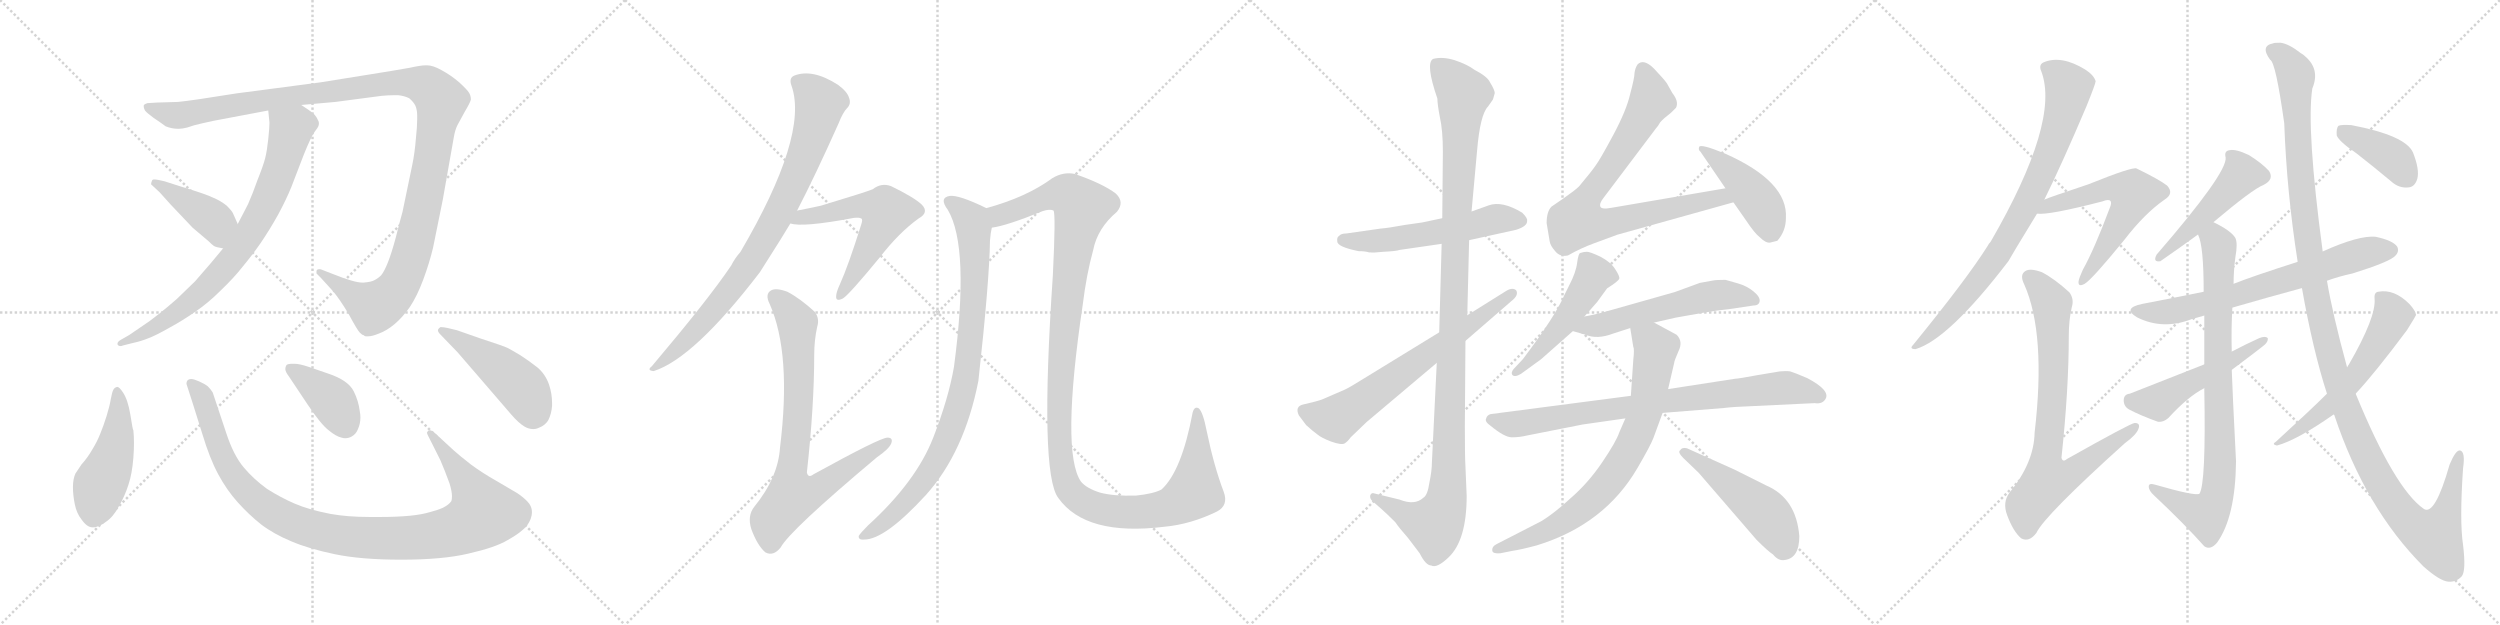 <svg version="1.1" viewBox="0 0 4096 1024" xmlns="http://www.w3.org/2000/svg">
  <g stroke="lightgray" stroke-dasharray="1,1" stroke-width="1" transform="scale(4, 4)">
    <line x1="0" y1="0" x2="256" y2="256"></line>
    <line x1="256" y1="0" x2="0" y2="256"></line>
    <line x1="128" y1="0" x2="128" y2="256"></line>
    <line x1="0" y1="128" x2="256" y2="128"></line>
    <line x1="256" y1="0" x2="512" y2="256"></line>
    <line x1="512" y1="0" x2="256" y2="256"></line>
    <line x1="384" y1="0" x2="384" y2="256"></line>
    <line x1="256" y1="128" x2="512" y2="128"></line>
    <line x1="512" y1="0" x2="768" y2="256"></line>
    <line x1="768" y1="0" x2="512" y2="256"></line>
    <line x1="640" y1="0" x2="640" y2="256"></line>
    <line x1="512" y1="128" x2="768" y2="128"></line>
    <line x1="768" y1="0" x2="1024" y2="256"></line>
    <line x1="1024" y1="0" x2="768" y2="256"></line>
    <line x1="896" y1="0" x2="896" y2="256"></line>
    <line x1="768" y1="128" x2="1024" y2="128"></line>
  </g>
<g transform="scale(1, -1) translate(0, -850)">
   <style type="text/css">
    @keyframes keyframes0 {
      from {
       stroke: black;
       stroke-dashoffset: 1227;
       stroke-width: 128;
       }
       80% {
       animation-timing-function: step-end;
       stroke: black;
       stroke-dashoffset: 0;
       stroke-width: 128;
       }
       to {
       stroke: black;
       stroke-width: 1024;
       }
       }
       #make-me-a-hanzi-animation-0 {
         animation: keyframes0 1.249s both;
         animation-delay: 0s;
         animation-timing-function: linear;
       }
    @keyframes keyframes1 {
      from {
       stroke: black;
       stroke-dashoffset: 765;
       stroke-width: 128;
       }
       71% {
       animation-timing-function: step-end;
       stroke: black;
       stroke-dashoffset: 0;
       stroke-width: 128;
       }
       to {
       stroke: black;
       stroke-width: 1024;
       }
       }
       #make-me-a-hanzi-animation-1 {
         animation: keyframes1 0.873s both;
         animation-delay: 1.249s;
         animation-timing-function: linear;
       }
    @keyframes keyframes2 {
      from {
       stroke: black;
       stroke-dashoffset: 408;
       stroke-width: 128;
       }
       57% {
       animation-timing-function: step-end;
       stroke: black;
       stroke-dashoffset: 0;
       stroke-width: 128;
       }
       to {
       stroke: black;
       stroke-width: 1024;
       }
       }
       #make-me-a-hanzi-animation-2 {
         animation: keyframes2 0.582s both;
         animation-delay: 2.121s;
         animation-timing-function: linear;
       }
    @keyframes keyframes3 {
      from {
       stroke: black;
       stroke-dashoffset: 470;
       stroke-width: 128;
       }
       60% {
       animation-timing-function: step-end;
       stroke: black;
       stroke-dashoffset: 0;
       stroke-width: 128;
       }
       to {
       stroke: black;
       stroke-width: 1024;
       }
       }
       #make-me-a-hanzi-animation-3 {
         animation: keyframes3 0.632s both;
         animation-delay: 2.703s;
         animation-timing-function: linear;
       }
    @keyframes keyframes4 {
      from {
       stroke: black;
       stroke-dashoffset: 1032;
       stroke-width: 128;
       }
       77% {
       animation-timing-function: step-end;
       stroke: black;
       stroke-dashoffset: 0;
       stroke-width: 128;
       }
       to {
       stroke: black;
       stroke-width: 1024;
       }
       }
       #make-me-a-hanzi-animation-4 {
         animation: keyframes4 1.09s both;
         animation-delay: 3.336s;
         animation-timing-function: linear;
       }
    @keyframes keyframes5 {
      from {
       stroke: black;
       stroke-dashoffset: 389;
       stroke-width: 128;
       }
       56% {
       animation-timing-function: step-end;
       stroke: black;
       stroke-dashoffset: 0;
       stroke-width: 128;
       }
       to {
       stroke: black;
       stroke-width: 1024;
       }
       }
       #make-me-a-hanzi-animation-5 {
         animation: keyframes5 0.567s both;
         animation-delay: 4.425s;
         animation-timing-function: linear;
       }
    @keyframes keyframes6 {
      from {
       stroke: black;
       stroke-dashoffset: 467;
       stroke-width: 128;
       }
       60% {
       animation-timing-function: step-end;
       stroke: black;
       stroke-dashoffset: 0;
       stroke-width: 128;
       }
       to {
       stroke: black;
       stroke-width: 1024;
       }
       }
       #make-me-a-hanzi-animation-6 {
         animation: keyframes6 0.63s both;
         animation-delay: 4.992s;
         animation-timing-function: linear;
       }
    @keyframes keyframes7 {
      from {
       stroke: black;
       stroke-dashoffset: 829;
       stroke-width: 128;
       }
       73% {
       animation-timing-function: step-end;
       stroke: black;
       stroke-dashoffset: 0;
       stroke-width: 128;
       }
       to {
       stroke: black;
       stroke-width: 1024;
       }
       }
       #make-me-a-hanzi-animation-7 {
         animation: keyframes7 0.925s both;
         animation-delay: 5.622s;
         animation-timing-function: linear;
       }
    @keyframes keyframes8 {
      from {
       stroke: black;
       stroke-dashoffset: 566;
       stroke-width: 128;
       }
       65% {
       animation-timing-function: step-end;
       stroke: black;
       stroke-dashoffset: 0;
       stroke-width: 128;
       }
       to {
       stroke: black;
       stroke-width: 1024;
       }
       }
       #make-me-a-hanzi-animation-8 {
         animation: keyframes8 0.711s both;
         animation-delay: 6.547s;
         animation-timing-function: linear;
       }
    @keyframes keyframes9 {
      from {
       stroke: black;
       stroke-dashoffset: 771;
       stroke-width: 128;
       }
       72% {
       animation-timing-function: step-end;
       stroke: black;
       stroke-dashoffset: 0;
       stroke-width: 128;
       }
       to {
       stroke: black;
       stroke-width: 1024;
       }
       }
       #make-me-a-hanzi-animation-9 {
         animation: keyframes9 0.877s both;
         animation-delay: 7.257s;
         animation-timing-function: linear;
       }
    @keyframes keyframes10 {
      from {
       stroke: black;
       stroke-dashoffset: 878;
       stroke-width: 128;
       }
       74% {
       animation-timing-function: step-end;
       stroke: black;
       stroke-dashoffset: 0;
       stroke-width: 128;
       }
       to {
       stroke: black;
       stroke-width: 1024;
       }
       }
       #make-me-a-hanzi-animation-10 {
         animation: keyframes10 0.965s both;
         animation-delay: 8.135s;
         animation-timing-function: linear;
       }
    @keyframes keyframes11 {
      from {
       stroke: black;
       stroke-dashoffset: 1241;
       stroke-width: 128;
       }
       80% {
       animation-timing-function: step-end;
       stroke: black;
       stroke-dashoffset: 0;
       stroke-width: 128;
       }
       to {
       stroke: black;
       stroke-width: 1024;
       }
       }
       #make-me-a-hanzi-animation-11 {
         animation: keyframes11 1.26s both;
         animation-delay: 9.099s;
         animation-timing-function: linear;
       }
    @keyframes keyframes12 {
      from {
       stroke: black;
       stroke-dashoffset: 549;
       stroke-width: 128;
       }
       64% {
       animation-timing-function: step-end;
       stroke: black;
       stroke-dashoffset: 0;
       stroke-width: 128;
       }
       to {
       stroke: black;
       stroke-width: 1024;
       }
       }
       #make-me-a-hanzi-animation-12 {
         animation: keyframes12 0.697s both;
         animation-delay: 10.359s;
         animation-timing-function: linear;
       }
    @keyframes keyframes13 {
      from {
       stroke: black;
       stroke-dashoffset: 1140;
       stroke-width: 128;
       }
       79% {
       animation-timing-function: step-end;
       stroke: black;
       stroke-dashoffset: 0;
       stroke-width: 128;
       }
       to {
       stroke: black;
       stroke-width: 1024;
       }
       }
       #make-me-a-hanzi-animation-13 {
         animation: keyframes13 1.178s both;
         animation-delay: 11.056s;
         animation-timing-function: linear;
       }
    @keyframes keyframes14 {
      from {
       stroke: black;
       stroke-dashoffset: 665;
       stroke-width: 128;
       }
       68% {
       animation-timing-function: step-end;
       stroke: black;
       stroke-dashoffset: 0;
       stroke-width: 128;
       }
       to {
       stroke: black;
       stroke-width: 1024;
       }
       }
       #make-me-a-hanzi-animation-14 {
         animation: keyframes14 0.791s both;
         animation-delay: 12.234s;
         animation-timing-function: linear;
       }
    @keyframes keyframes15 {
      from {
       stroke: black;
       stroke-dashoffset: 791;
       stroke-width: 128;
       }
       72% {
       animation-timing-function: step-end;
       stroke: black;
       stroke-dashoffset: 0;
       stroke-width: 128;
       }
       to {
       stroke: black;
       stroke-width: 1024;
       }
       }
       #make-me-a-hanzi-animation-15 {
         animation: keyframes15 0.894s both;
         animation-delay: 13.025s;
         animation-timing-function: linear;
       }
    @keyframes keyframes16 {
      from {
       stroke: black;
       stroke-dashoffset: 438;
       stroke-width: 128;
       }
       59% {
       animation-timing-function: step-end;
       stroke: black;
       stroke-dashoffset: 0;
       stroke-width: 128;
       }
       to {
       stroke: black;
       stroke-width: 1024;
       }
       }
       #make-me-a-hanzi-animation-16 {
         animation: keyframes16 0.606s both;
         animation-delay: 13.919s;
         animation-timing-function: linear;
       }
    @keyframes keyframes17 {
      from {
       stroke: black;
       stroke-dashoffset: 495;
       stroke-width: 128;
       }
       62% {
       animation-timing-function: step-end;
       stroke: black;
       stroke-dashoffset: 0;
       stroke-width: 128;
       }
       to {
       stroke: black;
       stroke-width: 1024;
       }
       }
       #make-me-a-hanzi-animation-17 {
         animation: keyframes17 0.653s both;
         animation-delay: 14.525s;
         animation-timing-function: linear;
       }
    @keyframes keyframes18 {
      from {
       stroke: black;
       stroke-dashoffset: 554;
       stroke-width: 128;
       }
       64% {
       animation-timing-function: step-end;
       stroke: black;
       stroke-dashoffset: 0;
       stroke-width: 128;
       }
       to {
       stroke: black;
       stroke-width: 1024;
       }
       }
       #make-me-a-hanzi-animation-18 {
         animation: keyframes18 0.701s both;
         animation-delay: 15.178s;
         animation-timing-function: linear;
       }
    @keyframes keyframes19 {
      from {
       stroke: black;
       stroke-dashoffset: 798;
       stroke-width: 128;
       }
       72% {
       animation-timing-function: step-end;
       stroke: black;
       stroke-dashoffset: 0;
       stroke-width: 128;
       }
       to {
       stroke: black;
       stroke-width: 1024;
       }
       }
       #make-me-a-hanzi-animation-19 {
         animation: keyframes19 0.899s both;
         animation-delay: 15.879s;
         animation-timing-function: linear;
       }
    @keyframes keyframes20 {
      from {
       stroke: black;
       stroke-dashoffset: 751;
       stroke-width: 128;
       }
       71% {
       animation-timing-function: step-end;
       stroke: black;
       stroke-dashoffset: 0;
       stroke-width: 128;
       }
       to {
       stroke: black;
       stroke-width: 1024;
       }
       }
       #make-me-a-hanzi-animation-20 {
         animation: keyframes20 0.861s both;
         animation-delay: 16.778s;
         animation-timing-function: linear;
       }
    @keyframes keyframes21 {
      from {
       stroke: black;
       stroke-dashoffset: 487;
       stroke-width: 128;
       }
       61% {
       animation-timing-function: step-end;
       stroke: black;
       stroke-dashoffset: 0;
       stroke-width: 128;
       }
       to {
       stroke: black;
       stroke-width: 1024;
       }
       }
       #make-me-a-hanzi-animation-21 {
         animation: keyframes21 0.646s both;
         animation-delay: 17.639s;
         animation-timing-function: linear;
       }
    @keyframes keyframes22 {
      from {
       stroke: black;
       stroke-dashoffset: 798;
       stroke-width: 128;
       }
       72% {
       animation-timing-function: step-end;
       stroke: black;
       stroke-dashoffset: 0;
       stroke-width: 128;
       }
       to {
       stroke: black;
       stroke-width: 1024;
       }
       }
       #make-me-a-hanzi-animation-22 {
         animation: keyframes22 0.899s both;
         animation-delay: 18.286s;
         animation-timing-function: linear;
       }
    @keyframes keyframes23 {
      from {
       stroke: black;
       stroke-dashoffset: 581;
       stroke-width: 128;
       }
       65% {
       animation-timing-function: step-end;
       stroke: black;
       stroke-dashoffset: 0;
       stroke-width: 128;
       }
       to {
       stroke: black;
       stroke-width: 1024;
       }
       }
       #make-me-a-hanzi-animation-23 {
         animation: keyframes23 0.723s both;
         animation-delay: 19.185s;
         animation-timing-function: linear;
       }
    @keyframes keyframes24 {
      from {
       stroke: black;
       stroke-dashoffset: 768;
       stroke-width: 128;
       }
       71% {
       animation-timing-function: step-end;
       stroke: black;
       stroke-dashoffset: 0;
       stroke-width: 128;
       }
       to {
       stroke: black;
       stroke-width: 1024;
       }
       }
       #make-me-a-hanzi-animation-24 {
         animation: keyframes24 0.875s both;
         animation-delay: 19.908s;
         animation-timing-function: linear;
       }
    @keyframes keyframes25 {
      from {
       stroke: black;
       stroke-dashoffset: 478;
       stroke-width: 128;
       }
       61% {
       animation-timing-function: step-end;
       stroke: black;
       stroke-dashoffset: 0;
       stroke-width: 128;
       }
       to {
       stroke: black;
       stroke-width: 1024;
       }
       }
       #make-me-a-hanzi-animation-25 {
         animation: keyframes25 0.639s both;
         animation-delay: 20.783s;
         animation-timing-function: linear;
       }
    @keyframes keyframes26 {
      from {
       stroke: black;
       stroke-dashoffset: 685;
       stroke-width: 128;
       }
       69% {
       animation-timing-function: step-end;
       stroke: black;
       stroke-dashoffset: 0;
       stroke-width: 128;
       }
       to {
       stroke: black;
       stroke-width: 1024;
       }
       }
       #make-me-a-hanzi-animation-26 {
         animation: keyframes26 0.807s both;
         animation-delay: 21.422s;
         animation-timing-function: linear;
       }
    @keyframes keyframes27 {
      from {
       stroke: black;
       stroke-dashoffset: 835;
       stroke-width: 128;
       }
       73% {
       animation-timing-function: step-end;
       stroke: black;
       stroke-dashoffset: 0;
       stroke-width: 128;
       }
       to {
       stroke: black;
       stroke-width: 1024;
       }
       }
       #make-me-a-hanzi-animation-27 {
         animation: keyframes27 0.93s both;
         animation-delay: 22.229s;
         animation-timing-function: linear;
       }
    @keyframes keyframes28 {
      from {
       stroke: black;
       stroke-dashoffset: 501;
       stroke-width: 128;
       }
       62% {
       animation-timing-function: step-end;
       stroke: black;
       stroke-dashoffset: 0;
       stroke-width: 128;
       }
       to {
       stroke: black;
       stroke-width: 1024;
       }
       }
       #make-me-a-hanzi-animation-28 {
         animation: keyframes28 0.658s both;
         animation-delay: 23.159s;
         animation-timing-function: linear;
       }
    @keyframes keyframes29 {
      from {
       stroke: black;
       stroke-dashoffset: 1268;
       stroke-width: 128;
       }
       80% {
       animation-timing-function: step-end;
       stroke: black;
       stroke-dashoffset: 0;
       stroke-width: 128;
       }
       to {
       stroke: black;
       stroke-width: 1024;
       }
       }
       #make-me-a-hanzi-animation-29 {
         animation: keyframes29 1.282s both;
         animation-delay: 23.817s;
         animation-timing-function: linear;
       }
    @keyframes keyframes30 {
      from {
       stroke: black;
       stroke-dashoffset: 574;
       stroke-width: 128;
       }
       65% {
       animation-timing-function: step-end;
       stroke: black;
       stroke-dashoffset: 0;
       stroke-width: 128;
       }
       to {
       stroke: black;
       stroke-width: 1024;
       }
       }
       #make-me-a-hanzi-animation-30 {
         animation: keyframes30 0.717s both;
         animation-delay: 25.098s;
         animation-timing-function: linear;
       }
    @keyframes keyframes31 {
      from {
       stroke: black;
       stroke-dashoffset: 391;
       stroke-width: 128;
       }
       56% {
       animation-timing-function: step-end;
       stroke: black;
       stroke-dashoffset: 0;
       stroke-width: 128;
       }
       to {
       stroke: black;
       stroke-width: 1024;
       }
       }
       #make-me-a-hanzi-animation-31 {
         animation: keyframes31 0.568s both;
         animation-delay: 25.816s;
         animation-timing-function: linear;
       }
</style>
<path d="M 493.5 678.0 L 549.5 683.0 L 625.5 693.0 Q 636.5 694.0 644.5 694.0 L 652.5 694.0 Q 662.5 693.0 670.5 689.0 Q 677.5 683.0 680.5 677.0 Q 683.5 670.0 683.5 661.0 L 683.5 654.0 Q 683.5 643.0 681.5 624.0 Q 679.5 599.0 675.5 580.0 L 659.5 503.0 Q 655.5 489.0 648.5 461.0 Q 641.5 435.0 635.5 420.0 Q 629.5 405.0 624.5 399.0 Q 619.5 394.0 613.5 391.0 Q 608.5 388.0 595.5 387.0 L 593.5 387.0 Q 580.5 387.0 545.5 401.0 L 527.5 408.0 Q 525.5 409.0 523.5 409.0 Q 521.5 409.0 519.5 408.0 Q 518.5 407.0 518.5 405.0 L 518.5 402.0 L 525.5 395.0 L 545.5 373.0 Q 556.5 360.0 571.5 335.0 Q 585.5 309.0 589.5 305.0 Q 593.5 301.0 595.5 301.0 Q 597.5 299.0 599.5 299.0 L 603.5 299.0 Q 609.5 299.0 619.5 303.0 Q 633.5 308.0 646.5 319.0 Q 659.5 330.0 671.5 347.0 Q 683.5 365.0 693.5 392.0 Q 703.5 419.0 709.5 444.0 L 725.5 523.0 L 743.5 625.0 Q 745.5 637.0 749.5 645.0 L 761.5 667.0 Q 770.5 682.0 771.5 687.0 Q 771.5 693.0 768.5 698.0 Q 765.5 703.0 752.5 715.0 Q 738.5 727.0 723.5 735.0 Q 709.5 743.0 699.5 743.0 L 697.5 743.0 Q 689.5 743.0 671.5 739.0 Q 649.5 735.0 605.5 728.0 L 524.5 715.0 L 387.5 697.0 Q 313.5 685.0 291.5 683.0 L 257.5 682.0 L 241.5 681.0 Q 235.5 679.0 235.5 677.0 L 235.5 675.0 Q 235.5 673.0 237.5 669.0 Q 240.5 665.0 251.5 657.0 Q 263.5 649.0 271.5 643.0 Q 281.5 639.0 291.5 639.0 L 293.5 639.0 Q 298.5 639.0 306.5 641.0 Q 317.5 645.0 331.5 648.0 Q 345.5 651.0 349.5 652.0 L 439.5 669.0 L 493.5 678.0 Z" fill="lightgray"></path> 
<path d="M 365.5 443.0 L 345.5 419.0 L 319.5 389.0 L 289.5 360.0 Q 273.5 346.0 259.5 335.0 Q 244.5 323.0 233.5 316.0 L 211.5 301.0 L 197.5 293.0 Q 192.5 290.0 192.5 287.0 L 192.5 286.0 Q 193.5 283.0 197.5 283.0 Q 199.5 283.0 201.5 284.0 L 217.5 288.0 Q 231.5 291.0 243.5 296.0 Q 254.5 300.0 277.5 313.0 Q 299.5 325.0 319.5 339.0 Q 340.5 353.0 361.5 374.0 Q 383.5 395.0 397.5 413.0 Q 412.5 431.0 426.5 451.0 Q 441.5 473.0 455.5 498.0 Q 469.5 524.0 477.5 544.0 L 497.5 596.0 Q 509.5 626.0 515.5 634.0 Q 521.5 642.0 521.5 643.0 Q 522.5 645.0 522.5 648.0 Q 522.5 651.0 520.5 654.0 Q 518.5 659.0 513.5 664.0 Q 507.5 669.0 493.5 678.0 C 468.5 695.0 436.5 699.0 439.5 669.0 L 441.5 649.0 Q 441.5 641.0 439.5 622.0 Q 437.5 603.0 434.5 591.0 Q 431.5 579.0 421.5 554.0 Q 412.5 529.0 409.5 523.0 Q 407.5 517.0 401.5 506.0 L 389.5 483.0 L 365.5 443.0 Z" fill="lightgray"></path> 
<path d="M 389.5 483.0 L 381.5 501.0 Q 379.5 505.0 371.5 513.0 Q 361.5 521.0 349.5 526.0 Q 337.5 532.0 297.5 544.0 L 269.5 553.0 Q 257.5 556.0 252.5 556.0 Q 250.5 556.0 249.5 555.0 Q 247.5 551.0 247.5 548.0 L 261.5 535.0 L 279.5 515.0 L 315.5 477.0 L 341.5 455.0 Q 347.5 449.0 350.5 447.0 Q 353.5 445.0 365.5 443.0 C 394.5 438.0 401.5 456.0 389.5 483.0 Z" fill="lightgray"></path> 
<path d="M 218.5 145.0 Q 217.5 145.0 213.5 171.0 Q 209.5 195.0 201.5 207.0 Q 195.5 216.0 192.5 216.0 L 191.5 216.0 Q 187.5 215.0 185.5 211.0 Q 183.5 207.0 181.5 196.0 Q 179.5 184.0 174.5 168.0 Q 169.5 152.0 164.5 140.0 Q 159.5 127.0 151.5 114.0 Q 143.5 100.0 133.5 89.0 L 123.5 74.0 Q 119.5 65.0 119.5 52.0 Q 119.5 39.0 122.5 24.0 Q 125.5 9.0 133.5 -1.0 Q 142.5 -14.0 151.5 -14.0 L 152.5 -14.0 Q 161.5 -14.0 173.5 -5.0 Q 185.5 3.0 194.5 20.0 Q 204.5 37.0 210.5 56.0 Q 216.5 74.0 218.5 100.0 Q 219.5 113.0 219.5 124.0 Q 219.5 136.0 218.5 145.0 Z" fill="lightgray"></path> 
<path d="M 718.5 135.0 Q 708.5 145.0 704.5 145.0 L 703.5 145.0 Q 700.5 144.0 699.5 141.0 Q 699.5 139.0 707.5 124.0 L 721.5 96.0 Q 728.5 80.0 736.5 58.0 Q 740.5 45.0 740.5 37.0 Q 740.5 32.0 739.5 29.0 Q 735.5 23.0 725.5 18.0 Q 716.5 14.0 704.5 11.0 Q 691.5 7.0 671.5 5.0 Q 649.5 3.0 625.5 3.0 L 604.5 3.0 Q 569.5 3.0 541.5 8.0 Q 505.5 15.0 482.5 25.0 Q 459.5 35.0 437.5 49.0 Q 415.5 65.0 399.5 84.0 Q 382.5 104.0 370.5 141.0 L 355.5 186.0 L 348.5 207.0 Q 345.5 212.0 340.5 217.0 Q 335.5 221.0 326.5 225.0 Q 317.5 229.0 313.5 229.0 Q 309.5 229.0 307.5 227.0 Q 305.5 225.0 305.5 221.0 L 315.5 190.0 L 331.5 139.0 Q 343.5 99.0 357.5 73.0 Q 371.5 47.0 389.5 27.0 Q 407.5 7.0 427.5 -9.0 Q 448.5 -25.0 477.5 -37.0 Q 505.5 -49.0 548.5 -58.0 Q 591.5 -67.0 657.5 -67.0 Q 725.5 -67.0 767.5 -57.0 Q 811.5 -47.0 831.5 -35.0 Q 853.5 -23.0 863.5 -11.0 Q 871.5 0.0 871.5 11.0 Q 871.5 21.0 863.5 29.0 Q 856.5 36.0 847.5 42.0 L 813.5 62.0 Q 790.5 75.0 771.5 89.0 Q 753.5 103.0 743.5 112.0 L 718.5 135.0 Z" fill="lightgray"></path> 
<path d="M 503.5 188.0 Q 525.5 155.0 538.5 145.0 Q 550.5 135.0 559.5 133.0 Q 562.5 132.0 565.5 132.0 Q 571.5 132.0 576.5 135.0 Q 583.5 139.0 586.5 147.0 Q 590.5 156.0 590.5 166.0 Q 590.5 171.0 589.5 176.0 Q 587.5 193.0 579.5 209.0 Q 570.5 227.0 537.5 238.0 L 505.5 249.0 Q 490.5 254.0 482.5 254.0 L 479.5 254.0 Q 471.5 254.0 469.5 252.0 Q 467.5 249.0 467.5 245.0 Q 467.5 241.0 473.5 233.0 L 503.5 188.0 Z" fill="lightgray"></path> 
<path d="M 748.5 309.0 Q 729.5 314.0 723.5 314.0 L 721.5 314.0 Q 717.5 311.0 717.5 309.0 Q 717.5 306.0 721.5 302.0 L 749.5 273.0 L 787.5 229.0 L 837.5 171.0 Q 849.5 157.0 859.5 151.0 Q 866.5 147.0 873.5 147.0 Q 878.5 147.0 882.5 149.0 Q 893.5 153.0 898.5 162.0 Q 903.5 172.0 904.5 185.0 L 904.5 190.0 Q 904.5 205.0 899.5 220.0 Q 893.5 237.0 880.5 248.0 Q 866.5 259.0 852.5 268.0 Q 837.5 277.0 831.5 280.0 Q 825.5 283.0 788.5 295.0 L 748.5 309.0 Z" fill="lightgray"></path> 
<path d="M 1306.0 505.0 Q 1336.0 563.0 1374.0 648.0 Q 1381.0 666.0 1388.0 673.0 Q 1395.0 680.0 1391.0 690.0 Q 1388.0 700.0 1373.0 711.0 Q 1331.0 738.0 1301.0 726.0 Q 1292.0 722.0 1297.0 709.0 Q 1325.0 628.0 1213.0 437.0 Q 1204.0 427.0 1198.0 415.0 Q 1161.0 360.0 1068.0 250.0 Q 1059.0 243.0 1071.0 242.0 Q 1137.0 263.0 1245.0 404.0 Q 1287.0 470.0 1295.0 484.0 L 1306.0 505.0 Z" fill="lightgray"></path> 
<path d="M 1295.0 484.0 Q 1314.0 477.0 1399.0 493.0 Q 1408.0 494.0 1411.0 492.0 Q 1414.0 491.0 1411.0 482.0 Q 1390.0 415.0 1376.0 384.0 Q 1370.0 371.0 1370.0 365.0 Q 1369.0 355.0 1381.0 361.0 Q 1391.0 367.0 1442.0 429.0 Q 1473.0 469.0 1505.0 492.0 Q 1523.0 502.0 1510.0 515.0 Q 1497.0 527.0 1460.0 545.0 Q 1444.0 551.0 1430.0 540.0 Q 1421.0 536.0 1345.0 513.0 Q 1327.0 509.0 1306.0 505.0 C 1277.0 499.0 1265.0 489.0 1295.0 484.0 Z" fill="lightgray"></path> 
<path d="M 1339.0 315.0 Q 1343.0 328.0 1335.0 339.0 Q 1311.0 361.0 1290.0 372.0 Q 1271.0 379.0 1263.0 374.0 Q 1253.0 368.0 1261.0 352.0 Q 1297.0 271.0 1278.0 117.0 Q 1275.0 68.0 1236.0 20.0 Q 1224.0 5.0 1231.0 -17.0 Q 1241.0 -44.0 1254.0 -55.0 Q 1267.0 -62.0 1279.0 -47.0 Q 1294.0 -19.0 1437.0 101.0 Q 1456.0 114.0 1460.0 123.0 Q 1464.0 133.0 1454.0 133.0 Q 1442.0 133.0 1333.0 73.0 Q 1324.0 66.0 1322.0 76.0 Q 1334.0 185.0 1334.0 268.0 Q 1334.0 293.0 1339.0 315.0 Z" fill="lightgray"></path> 
<path d="M 1616.0 509.0 Q 1571.0 531.0 1556.0 529.0 Q 1538.0 526.0 1553.0 506.0 Q 1589.0 445.0 1563.0 249.0 Q 1554.0 197.0 1529.0 133.0 Q 1501.0 61.0 1422.0 -11.0 Q 1410.0 -23.0 1407.0 -28.0 Q 1406.0 -35.0 1416.0 -34.0 Q 1450.0 -34.0 1517.0 39.0 Q 1580.0 109.0 1603.0 226.0 Q 1621.0 389.0 1622.0 456.0 Q 1623.0 469.0 1625.0 477.0 C 1629.0 503.0 1629.0 503.0 1616.0 509.0 Z" fill="lightgray"></path> 
<path d="M 1994.0 12.0 Q 2013.0 22.0 2005.0 44.0 Q 1989.0 86.0 1977.0 144.0 Q 1971.0 175.0 1964.0 181.0 Q 1957.0 185.0 1954.0 174.0 Q 1936.0 78.0 1903.0 48.0 Q 1890.0 41.0 1861.0 38.0 Q 1824.0 37.0 1802.0 43.0 Q 1780.0 50.0 1771.0 61.0 Q 1738.0 109.0 1774.0 351.0 Q 1780.0 400.0 1791.0 440.0 Q 1798.0 476.0 1830.0 503.0 Q 1843.0 519.0 1828.0 533.0 Q 1807.0 549.0 1761.0 565.0 Q 1742.0 569.0 1724.0 558.0 Q 1682.0 527.0 1616.0 509.0 C 1587.0 500.0 1596.0 470.0 1625.0 477.0 Q 1649.0 480.0 1708.0 504.0 Q 1720.0 508.0 1726.0 505.0 Q 1730.0 501.0 1725.0 399.0 Q 1703.0 74.0 1734.0 34.0 Q 1779.0 -29.0 1908.0 -13.0 Q 1951.0 -9.0 1994.0 12.0 Z" fill="lightgray"></path> 
<path d="M 2363.0 492.5 L 2330.0 485.5 L 2302.0 481.5 Q 2275.0 476.5 2262.0 475.5 L 2206.0 467.5 Q 2197.0 467.5 2194.0 463.5 Q 2190.0 461.5 2191.0 454.5 Q 2191.0 445.5 2226.0 438.5 Q 2237.0 438.5 2243.0 436.5 L 2246.0 436.5 Q 2247.0 435.5 2267.0 437.5 Q 2288.0 438.5 2293.0 440.5 L 2362.0 450.5 L 2407.0 456.5 L 2484.0 473.5 Q 2503.0 479.5 2502.0 488.5 Q 2503.0 492.5 2494.0 501.5 Q 2461.0 521.5 2439.0 513.5 L 2411.0 503.5 L 2363.0 492.5 Z" fill="lightgray"></path> 
<path d="M 2355.0 688.5 Q 2355.0 679.5 2359.0 658.5 Q 2364.0 636.5 2364.0 601.5 L 2363.0 492.5 L 2362.0 450.5 L 2358.0 305.5 L 2354.0 255.5 L 2346.0 91.5 Q 2346.0 79.5 2342.0 59.5 Q 2339.0 38.5 2332.0 34.5 Q 2318.0 21.5 2293.0 31.5 L 2252.0 41.5 Q 2247.0 43.5 2245.0 38.5 Q 2244.0 33.5 2248.0 29.5 L 2264.0 15.5 Q 2273.0 7.5 2286.0 -5.5 Q 2292.0 -14.5 2307.0 -31.5 L 2326.0 -56.5 Q 2336.0 -76.5 2345.0 -76.5 Q 2354.0 -81.5 2373.0 -63.5 Q 2403.0 -35.5 2403.0 37.5 L 2401.0 85.5 Q 2400.0 101.5 2400.0 151.5 L 2401.0 291.5 L 2404.0 333.5 L 2407.0 456.5 L 2411.0 503.5 L 2420.0 602.5 Q 2425.0 662.5 2438.0 675.5 L 2445.0 685.5 Q 2446.0 685.5 2449.0 697.5 Q 2449.0 702.5 2441.0 715.5 Q 2437.0 724.5 2416.0 735.5 Q 2404.0 744.5 2383.0 751.5 Q 2363.0 757.5 2348.0 753.5 Q 2335.0 746.5 2355.0 688.5 Z" fill="lightgray"></path> 
<path d="M 2358.0 305.5 L 2234.0 229.5 Q 2210.0 214.5 2203.0 211.5 L 2166.0 195.5 Q 2158.0 192.5 2136.0 187.5 Q 2121.0 184.5 2128.0 169.5 L 2140.0 153.5 Q 2151.0 143.5 2158.0 138.5 Q 2165.0 132.5 2181.0 126.5 Q 2198.0 120.5 2203.0 123.5 Q 2208.0 126.5 2213.0 133.5 L 2239.0 158.5 L 2354.0 255.5 L 2401.0 291.5 L 2476.0 356.5 Q 2489.0 366.5 2484.0 374.5 Q 2478.0 379.5 2468.0 373.5 L 2404.0 333.5 L 2358.0 305.5 Z" fill="lightgray"></path> 
<path d="M 2534.0 484.5 L 2539.0 454.5 Q 2540.0 447.5 2548.0 438.5 Q 2556.0 428.5 2569.0 431.5 Q 2590.0 443.5 2612.0 451.5 L 2650.0 465.5 L 2840.0 518.5 C 2869.0 526.5 2857.0 546.5 2827.0 541.5 L 2640.0 509.5 Q 2624.0 506.5 2622.0 511.5 Q 2620.0 516.5 2627.0 525.5 L 2713.0 639.5 Q 2716.0 642.5 2720.0 649.5 Q 2725.0 655.5 2738.0 665.5 L 2746.0 673.5 Q 2751.0 683.5 2740.0 697.5 L 2731.0 713.5 Q 2727.0 719.5 2710.0 737.5 Q 2693.0 754.5 2683.0 744.5 Q 2679.0 738.5 2678.0 730.5 Q 2678.0 722.5 2671.0 696.5 Q 2665.0 669.5 2643.0 628.5 Q 2621.0 587.5 2614.0 578.5 Q 2608.0 569.5 2587.0 544.5 Q 2581.0 538.5 2561.0 524.5 L 2542.0 511.5 Q 2534.0 503.5 2534.0 484.5 Z" fill="lightgray"></path> 
<path d="M 2840.0 518.5 L 2861.0 488.5 Q 2875.0 467.5 2883.0 461.5 Q 2893.0 451.5 2900.0 452.5 L 2912.0 455.5 Q 2926.0 471.5 2926.0 492.5 Q 2930.0 552.5 2826.0 598.5 Q 2787.0 614.5 2784.0 609.5 Q 2782.0 604.5 2786.0 601.5 L 2827.0 541.5 L 2840.0 518.5 Z" fill="lightgray"></path> 
<path d="M 2596.0 331.5 L 2617.0 355.5 L 2633.0 377.5 Q 2652.0 389.5 2653.0 393.5 Q 2654.0 397.5 2646.0 409.5 Q 2639.0 420.5 2622.0 429.5 Q 2605.0 437.5 2600.0 437.5 Q 2595.0 437.5 2589.0 435.5 Q 2586.0 434.5 2584.0 419.5 Q 2582.0 403.5 2571.0 382.5 L 2563.0 366.5 Q 2548.0 331.5 2495.0 261.5 L 2480.0 245.5 Q 2475.0 239.5 2478.0 235.5 Q 2482.0 231.5 2492.0 237.5 L 2525.0 261.5 L 2577.0 307.5 L 2596.0 331.5 Z" fill="lightgray"></path> 
<path d="M 2710.0 321.5 L 2745.0 329.5 L 2790.0 337.5 Q 2812.0 341.5 2833.0 343.5 L 2873.0 349.5 Q 2882.0 349.5 2883.0 356.5 Q 2884.0 363.5 2873.0 372.5 Q 2862.0 381.5 2848.0 385.5 L 2827.0 391.5 Q 2812.0 391.5 2807.0 390.5 L 2785.0 386.5 L 2744.0 371.5 L 2638.0 341.5 Q 2614.0 334.5 2596.0 331.5 C 2567.0 325.5 2548.0 315.5 2577.0 307.5 L 2598.0 301.5 Q 2617.0 293.5 2643.0 303.5 L 2671.0 312.5 L 2710.0 321.5 Z" fill="lightgray"></path> 
<path d="M 2916.0 241.5 L 2880.0 235.5 Q 2848.0 229.5 2843.0 229.5 L 2733.0 212.5 L 2672.0 201.5 L 2442.0 171.5 Q 2436.0 169.5 2435.0 164.5 Q 2432.0 159.5 2442.0 152.5 Q 2465.0 133.5 2477.0 133.5 Q 2490.0 133.5 2502.0 136.5 L 2593.0 154.5 L 2663.0 164.5 L 2724.0 173.5 L 2824.0 181.5 Q 2840.0 183.5 2869.0 184.5 L 2973.0 189.5 Q 2986.0 187.5 2991.0 196.5 Q 2999.0 210.5 2961.0 230.5 Q 2940.0 239.5 2933.0 241.5 Q 2926.0 242.5 2916.0 241.5 Z" fill="lightgray"></path> 
<path d="M 2733.0 212.5 L 2743.0 255.5 Q 2743.0 258.5 2750.0 274.5 Q 2758.0 290.5 2747.0 301.5 L 2710.0 321.5 C 2684.0 335.5 2666.0 342.5 2671.0 312.5 L 2676.0 281.5 Q 2678.0 278.5 2676.0 260.5 L 2672.0 201.5 L 2663.0 164.5 L 2653.0 141.5 Q 2648.0 126.5 2625.0 92.5 Q 2602.0 58.5 2573.0 33.5 Q 2547.0 9.5 2526.0 -3.5 L 2452.0 -41.5 Q 2444.0 -45.5 2445.0 -52.5 Q 2446.0 -57.5 2458.0 -56.5 L 2478.0 -52.5 Q 2492.0 -50.5 2518.0 -43.5 Q 2629.0 -9.5 2683.0 83.5 Q 2704.0 119.5 2709.0 132.5 L 2724.0 173.5 L 2733.0 212.5 Z" fill="lightgray"></path> 
<path d="M 2758.0 99.5 L 2783.0 75.5 L 2878.0 -34.5 Q 2897.0 -53.5 2905.0 -58.5 Q 2914.0 -69.5 2924.0 -67.5 Q 2948.0 -64.5 2948.0 -28.5 Q 2943.0 33.5 2894.0 54.5 L 2842.0 80.5 L 2764.0 115.5 Q 2756.0 117.5 2753.0 112.5 Q 2748.0 109.5 2758.0 99.5 Z" fill="lightgray"></path> 
<path d="M 3349.5 523.0 Q 3379.5 584.0 3418.5 676.0 Q 3433.5 713.0 3433.5 717.0 Q 3430.5 727.0 3416.5 736.0 Q 3377.5 760.0 3348.5 748.0 Q 3339.5 744.0 3344.5 733.0 Q 3375.5 651.0 3261.5 454.0 Q 3258.5 451.0 3256.5 447.0 Q 3222.5 393.0 3134.5 285.0 Q 3127.5 278.0 3138.5 278.0 Q 3192.5 294.0 3290.5 422.0 Q 3293.5 428.0 3337.5 500.0 L 3349.5 523.0 Z" fill="lightgray"></path> 
<path d="M 3337.5 500.0 Q 3355.5 497.0 3444.5 520.0 Q 3454.5 524.0 3457.5 521.0 Q 3460.5 518.0 3456.5 509.0 Q 3431.5 442.0 3412.5 408.0 Q 3406.5 395.0 3405.5 389.0 Q 3404.5 379.0 3415.5 385.0 Q 3427.5 392.0 3480.5 457.0 Q 3513.5 500.0 3546.5 523.0 Q 3562.5 533.0 3550.5 546.0 Q 3537.5 556.0 3500.5 574.0 Q 3493.5 577.0 3421.5 548.0 Q 3358.5 527.0 3349.5 523.0 C 3321.5 512.0 3307.5 500.0 3337.5 500.0 Z" fill="lightgray"></path> 
<path d="M 3394.5 347.0 Q 3398.5 360.0 3390.5 371.0 Q 3366.5 393.0 3345.5 404.0 Q 3326.5 411.0 3318.5 406.0 Q 3308.5 400.0 3316.5 384.0 Q 3352.5 303.0 3333.5 141.0 Q 3332.5 92.0 3292.5 43.0 Q 3280.5 27.0 3288.5 6.0 Q 3298.5 -21.0 3311.5 -32.0 Q 3324.5 -39.0 3336.5 -23.0 Q 3349.5 5.0 3481.5 124.0 Q 3499.5 137.0 3503.5 147.0 Q 3507.5 157.0 3497.5 157.0 Q 3491.5 157.0 3386.5 98.0 Q 3379.5 92.0 3377.5 100.0 Q 3389.5 212.0 3389.5 299.0 Q 3389.5 326.0 3394.5 347.0 Z" fill="lightgray"></path> 
<path d="M 3626.5 486.0 Q 3690.5 540.0 3708.5 547.0 Q 3726.5 556.0 3717.5 570.0 Q 3705.5 583.0 3684.5 596.0 Q 3663.5 606.0 3653.5 604.0 Q 3643.5 603.0 3646.5 592.0 Q 3649.5 567.0 3533.5 433.0 Q 3526.5 420.0 3539.5 422.0 Q 3575.5 447.0 3601.5 466.0 L 3626.5 486.0 Z" fill="lightgray"></path> 
<path d="M 3812.5 390.0 Q 3831.5 397.0 3854.5 402.0 Q 3915.5 421.0 3924.5 431.0 Q 3931.5 438.0 3927.5 446.0 Q 3920.5 456.0 3892.5 462.0 Q 3865.5 465.0 3805.5 438.0 L 3764.5 421.0 Q 3689.5 397.0 3659.5 385.0 L 3610.5 372.0 Q 3561.5 362.0 3509.5 352.0 Q 3476.5 345.0 3501.5 330.0 Q 3543.5 309.0 3590.5 327.0 Q 3600.5 330.0 3611.5 333.0 L 3657.5 346.0 Q 3712.5 362.0 3771.5 378.0 L 3812.5 390.0 Z" fill="lightgray"></path> 
<path d="M 3659.5 385.0 Q 3659.5 407.0 3662.5 429.0 Q 3666.5 451.0 3662.5 460.0 Q 3655.5 472.0 3626.5 486.0 C 3600.5 500.0 3593.5 495.0 3601.5 466.0 Q 3600.5 466.0 3601.5 465.0 Q 3610.5 447.0 3610.5 372.0 L 3611.5 333.0 Q 3611.5 299.0 3611.5 253.0 L 3611.5 214.0 Q 3614.5 57.0 3603.5 41.0 Q 3596.5 37.0 3530.5 56.0 Q 3520.5 59.0 3520.5 53.0 Q 3520.5 46.0 3529.5 38.0 Q 3578.5 -8.0 3611.5 -45.0 Q 3621.5 -52.0 3632.5 -39.0 Q 3662.5 3.0 3663.5 94.0 Q 3657.5 212.0 3656.5 244.0 L 3656.5 274.0 Q 3655.5 311.0 3657.5 346.0 L 3659.5 385.0 Z" fill="lightgray"></path> 
<path d="M 3611.5 253.0 Q 3497.5 208.0 3489.5 205.0 Q 3479.5 204.0 3479.5 194.0 Q 3479.5 184.0 3488.5 179.0 Q 3507.5 169.0 3535.5 159.0 Q 3544.5 158.0 3552.5 165.0 Q 3585.5 201.0 3611.5 214.0 L 3656.5 244.0 Q 3704.5 280.0 3706.5 282.0 Q 3716.5 289.0 3715.5 296.0 Q 3711.5 300.0 3701.5 296.0 Q 3679.5 286.0 3656.5 274.0 L 3611.5 253.0 Z" fill="lightgray"></path> 
<path d="M 3823.5 171.0 L 3824.5 170.0 Q 3875.5 17.0 3970.5 -78.0 Q 3997.5 -102.0 4011.5 -103.0 Q 4024.5 -104.0 4033.5 -94.0 Q 4040.5 -85.0 4035.5 -43.0 Q 4029.5 -4.0 4035.5 83.0 Q 4039.5 110.0 4030.5 112.0 Q 4023.5 113.0 4013.5 89.0 Q 3989.5 5.0 3971.5 16.0 Q 3923.5 49.0 3859.5 205.0 L 3845.5 248.0 Q 3821.5 336.0 3812.5 390.0 L 3805.5 438.0 Q 3778.5 640.0 3788.5 705.0 Q 3801.5 736.0 3777.5 757.0 Q 3773.5 761.0 3769.5 763.0 Q 3750.5 778.0 3736.5 780.0 Q 3724.5 780.0 3724.5 779.0 Q 3702.5 775.0 3719.5 752.0 Q 3728.5 748.0 3742.5 648.0 Q 3746.5 536.0 3764.5 421.0 L 3771.5 378.0 Q 3789.5 276.0 3812.5 205.0 L 3823.5 171.0 Z" fill="lightgray"></path> 
<path d="M 3812.5 205.0 Q 3787.5 180.0 3728.5 126.0 Q 3721.5 122.0 3730.5 120.0 Q 3763.5 129.0 3823.5 171.0 L 3859.5 205.0 Q 3890.5 238.0 3943.5 309.0 Q 3958.5 333.0 3958.5 334.0 Q 3957.5 341.0 3947.5 352.0 Q 3922.5 377.0 3896.5 372.0 Q 3889.5 371.0 3890.5 361.0 Q 3893.5 331.0 3848.5 253.0 Q 3847.5 252.0 3845.5 248.0 L 3812.5 205.0 Z" fill="lightgray"></path> 
<path d="M 3860.5 599.0 Q 3887.5 578.0 3917.5 553.0 Q 3930.5 541.0 3946.5 543.0 Q 3956.5 544.0 3960.5 557.0 Q 3964.5 572.0 3953.5 600.0 Q 3941.5 628.0 3852.5 645.0 Q 3836.5 646.0 3831.5 644.0 Q 3827.5 640.0 3828.5 628.0 Q 3832.5 618.0 3860.5 599.0 Z" fill="lightgray"></path> 
      <clipPath id="make-me-a-hanzi-clip-0">
      <path d="M 493.5 678.0 L 549.5 683.0 L 625.5 693.0 Q 636.5 694.0 644.5 694.0 L 652.5 694.0 Q 662.5 693.0 670.5 689.0 Q 677.5 683.0 680.5 677.0 Q 683.5 670.0 683.5 661.0 L 683.5 654.0 Q 683.5 643.0 681.5 624.0 Q 679.5 599.0 675.5 580.0 L 659.5 503.0 Q 655.5 489.0 648.5 461.0 Q 641.5 435.0 635.5 420.0 Q 629.5 405.0 624.5 399.0 Q 619.5 394.0 613.5 391.0 Q 608.5 388.0 595.5 387.0 L 593.5 387.0 Q 580.5 387.0 545.5 401.0 L 527.5 408.0 Q 525.5 409.0 523.5 409.0 Q 521.5 409.0 519.5 408.0 Q 518.5 407.0 518.5 405.0 L 518.5 402.0 L 525.5 395.0 L 545.5 373.0 Q 556.5 360.0 571.5 335.0 Q 585.5 309.0 589.5 305.0 Q 593.5 301.0 595.5 301.0 Q 597.5 299.0 599.5 299.0 L 603.5 299.0 Q 609.5 299.0 619.5 303.0 Q 633.5 308.0 646.5 319.0 Q 659.5 330.0 671.5 347.0 Q 683.5 365.0 693.5 392.0 Q 703.5 419.0 709.5 444.0 L 725.5 523.0 L 743.5 625.0 Q 745.5 637.0 749.5 645.0 L 761.5 667.0 Q 770.5 682.0 771.5 687.0 Q 771.5 693.0 768.5 698.0 Q 765.5 703.0 752.5 715.0 Q 738.5 727.0 723.5 735.0 Q 709.5 743.0 699.5 743.0 L 697.5 743.0 Q 689.5 743.0 671.5 739.0 Q 649.5 735.0 605.5 728.0 L 524.5 715.0 L 387.5 697.0 Q 313.5 685.0 291.5 683.0 L 257.5 682.0 L 241.5 681.0 Q 235.5 679.0 235.5 677.0 L 235.5 675.0 Q 235.5 673.0 237.5 669.0 Q 240.5 665.0 251.5 657.0 Q 263.5 649.0 271.5 643.0 Q 281.5 639.0 291.5 639.0 L 293.5 639.0 Q 298.5 639.0 306.5 641.0 Q 317.5 645.0 331.5 648.0 Q 345.5 651.0 349.5 652.0 L 439.5 669.0 L 493.5 678.0 Z" fill="lightgray"></path>
      </clipPath>
      <path clip-path="url(#make-me-a-hanzi-clip-0)" d="M 240.5 676.0 L 297.5 661.0 L 488.5 695.0 L 648.5 715.0 L 684.5 714.0 L 716.5 694.0 L 722.5 681.0 L 692.5 509.0 L 674.5 434.0 L 650.5 377.0 L 611.5 347.0 L 522.5 405.0 " fill="none" id="make-me-a-hanzi-animation-0" stroke-dasharray="1099 2198" stroke-linecap="round"></path>

      <clipPath id="make-me-a-hanzi-clip-1">
      <path d="M 365.5 443.0 L 345.5 419.0 L 319.5 389.0 L 289.5 360.0 Q 273.5 346.0 259.5 335.0 Q 244.5 323.0 233.5 316.0 L 211.5 301.0 L 197.5 293.0 Q 192.5 290.0 192.5 287.0 L 192.5 286.0 Q 193.5 283.0 197.5 283.0 Q 199.5 283.0 201.5 284.0 L 217.5 288.0 Q 231.5 291.0 243.5 296.0 Q 254.5 300.0 277.5 313.0 Q 299.5 325.0 319.5 339.0 Q 340.5 353.0 361.5 374.0 Q 383.5 395.0 397.5 413.0 Q 412.5 431.0 426.5 451.0 Q 441.5 473.0 455.5 498.0 Q 469.5 524.0 477.5 544.0 L 497.5 596.0 Q 509.5 626.0 515.5 634.0 Q 521.5 642.0 521.5 643.0 Q 522.5 645.0 522.5 648.0 Q 522.5 651.0 520.5 654.0 Q 518.5 659.0 513.5 664.0 Q 507.5 669.0 493.5 678.0 C 468.5 695.0 436.5 699.0 439.5 669.0 L 441.5 649.0 Q 441.5 641.0 439.5 622.0 Q 437.5 603.0 434.5 591.0 Q 431.5 579.0 421.5 554.0 Q 412.5 529.0 409.5 523.0 Q 407.5 517.0 401.5 506.0 L 389.5 483.0 L 365.5 443.0 Z" fill="lightgray"></path>
      </clipPath>
      <path clip-path="url(#make-me-a-hanzi-clip-1)" d="M 447.5 665.0 L 477.5 639.0 L 441.5 528.0 L 403.5 458.0 L 361.5 404.0 L 314.5 357.0 L 252.5 313.0 L 196.5 287.0 " fill="none" id="make-me-a-hanzi-animation-1" stroke-dasharray="637 1274" stroke-linecap="round"></path>

      <clipPath id="make-me-a-hanzi-clip-2">
      <path d="M 389.5 483.0 L 381.5 501.0 Q 379.5 505.0 371.5 513.0 Q 361.5 521.0 349.5 526.0 Q 337.5 532.0 297.5 544.0 L 269.5 553.0 Q 257.5 556.0 252.5 556.0 Q 250.5 556.0 249.5 555.0 Q 247.5 551.0 247.5 548.0 L 261.5 535.0 L 279.5 515.0 L 315.5 477.0 L 341.5 455.0 Q 347.5 449.0 350.5 447.0 Q 353.5 445.0 365.5 443.0 C 394.5 438.0 401.5 456.0 389.5 483.0 Z" fill="lightgray"></path>
      </clipPath>
      <path clip-path="url(#make-me-a-hanzi-clip-2)" d="M 252.5 550.0 L 354.5 485.0 L 360.5 455.0 " fill="none" id="make-me-a-hanzi-animation-2" stroke-dasharray="280 560" stroke-linecap="round"></path>

      <clipPath id="make-me-a-hanzi-clip-3">
      <path d="M 218.5 145.0 Q 217.5 145.0 213.5 171.0 Q 209.5 195.0 201.5 207.0 Q 195.5 216.0 192.5 216.0 L 191.5 216.0 Q 187.5 215.0 185.5 211.0 Q 183.5 207.0 181.5 196.0 Q 179.5 184.0 174.5 168.0 Q 169.5 152.0 164.5 140.0 Q 159.5 127.0 151.5 114.0 Q 143.5 100.0 133.5 89.0 L 123.5 74.0 Q 119.5 65.0 119.5 52.0 Q 119.5 39.0 122.5 24.0 Q 125.5 9.0 133.5 -1.0 Q 142.5 -14.0 151.5 -14.0 L 152.5 -14.0 Q 161.5 -14.0 173.5 -5.0 Q 185.5 3.0 194.5 20.0 Q 204.5 37.0 210.5 56.0 Q 216.5 74.0 218.5 100.0 Q 219.5 113.0 219.5 124.0 Q 219.5 136.0 218.5 145.0 Z" fill="lightgray"></path>
      </clipPath>
      <path clip-path="url(#make-me-a-hanzi-clip-3)" d="M 192.5 209.0 L 191.5 129.0 L 163.5 54.0 L 152.5 1.0 " fill="none" id="make-me-a-hanzi-animation-3" stroke-dasharray="342 684" stroke-linecap="round"></path>

      <clipPath id="make-me-a-hanzi-clip-4">
      <path d="M 718.5 135.0 Q 708.5 145.0 704.5 145.0 L 703.5 145.0 Q 700.5 144.0 699.5 141.0 Q 699.5 139.0 707.5 124.0 L 721.5 96.0 Q 728.5 80.0 736.5 58.0 Q 740.5 45.0 740.5 37.0 Q 740.5 32.0 739.5 29.0 Q 735.5 23.0 725.5 18.0 Q 716.5 14.0 704.5 11.0 Q 691.5 7.0 671.5 5.0 Q 649.5 3.0 625.5 3.0 L 604.5 3.0 Q 569.5 3.0 541.5 8.0 Q 505.5 15.0 482.5 25.0 Q 459.5 35.0 437.5 49.0 Q 415.5 65.0 399.5 84.0 Q 382.5 104.0 370.5 141.0 L 355.5 186.0 L 348.5 207.0 Q 345.5 212.0 340.5 217.0 Q 335.5 221.0 326.5 225.0 Q 317.5 229.0 313.5 229.0 Q 309.5 229.0 307.5 227.0 Q 305.5 225.0 305.5 221.0 L 315.5 190.0 L 331.5 139.0 Q 343.5 99.0 357.5 73.0 Q 371.5 47.0 389.5 27.0 Q 407.5 7.0 427.5 -9.0 Q 448.5 -25.0 477.5 -37.0 Q 505.5 -49.0 548.5 -58.0 Q 591.5 -67.0 657.5 -67.0 Q 725.5 -67.0 767.5 -57.0 Q 811.5 -47.0 831.5 -35.0 Q 853.5 -23.0 863.5 -11.0 Q 871.5 0.0 871.5 11.0 Q 871.5 21.0 863.5 29.0 Q 856.5 36.0 847.5 42.0 L 813.5 62.0 Q 790.5 75.0 771.5 89.0 Q 753.5 103.0 743.5 112.0 L 718.5 135.0 Z" fill="lightgray"></path>
      </clipPath>
      <path clip-path="url(#make-me-a-hanzi-clip-4)" d="M 312.5 222.0 L 333.5 196.0 L 366.5 98.0 L 402.5 47.0 L 470.5 -2.0 L 531.5 -22.0 L 615.5 -32.0 L 684.5 -31.0 L 741.5 -20.0 L 787.5 4.0 L 791.5 12.0 L 777.5 41.0 L 704.5 141.0 " fill="none" id="make-me-a-hanzi-animation-4" stroke-dasharray="904 1808" stroke-linecap="round"></path>

      <clipPath id="make-me-a-hanzi-clip-5">
      <path d="M 503.5 188.0 Q 525.5 155.0 538.5 145.0 Q 550.5 135.0 559.5 133.0 Q 562.5 132.0 565.5 132.0 Q 571.5 132.0 576.5 135.0 Q 583.5 139.0 586.5 147.0 Q 590.5 156.0 590.5 166.0 Q 590.5 171.0 589.5 176.0 Q 587.5 193.0 579.5 209.0 Q 570.5 227.0 537.5 238.0 L 505.5 249.0 Q 490.5 254.0 482.5 254.0 L 479.5 254.0 Q 471.5 254.0 469.5 252.0 Q 467.5 249.0 467.5 245.0 Q 467.5 241.0 473.5 233.0 L 503.5 188.0 Z" fill="lightgray"></path>
      </clipPath>
      <path clip-path="url(#make-me-a-hanzi-clip-5)" d="M 475.5 246.0 L 545.5 193.0 L 565.5 152.0 " fill="none" id="make-me-a-hanzi-animation-5" stroke-dasharray="261 522" stroke-linecap="round"></path>

      <clipPath id="make-me-a-hanzi-clip-6">
      <path d="M 748.5 309.0 Q 729.5 314.0 723.5 314.0 L 721.5 314.0 Q 717.5 311.0 717.5 309.0 Q 717.5 306.0 721.5 302.0 L 749.5 273.0 L 787.5 229.0 L 837.5 171.0 Q 849.5 157.0 859.5 151.0 Q 866.5 147.0 873.5 147.0 Q 878.5 147.0 882.5 149.0 Q 893.5 153.0 898.5 162.0 Q 903.5 172.0 904.5 185.0 L 904.5 190.0 Q 904.5 205.0 899.5 220.0 Q 893.5 237.0 880.5 248.0 Q 866.5 259.0 852.5 268.0 Q 837.5 277.0 831.5 280.0 Q 825.5 283.0 788.5 295.0 L 748.5 309.0 Z" fill="lightgray"></path>
      </clipPath>
      <path clip-path="url(#make-me-a-hanzi-clip-6)" d="M 722.5 309.0 L 791.5 267.0 L 843.5 226.0 L 867.5 194.0 L 872.5 171.0 " fill="none" id="make-me-a-hanzi-animation-6" stroke-dasharray="339 678" stroke-linecap="round"></path>

      <clipPath id="make-me-a-hanzi-clip-7">
      <path d="M 1306.0 505.0 Q 1336.0 563.0 1374.0 648.0 Q 1381.0 666.0 1388.0 673.0 Q 1395.0 680.0 1391.0 690.0 Q 1388.0 700.0 1373.0 711.0 Q 1331.0 738.0 1301.0 726.0 Q 1292.0 722.0 1297.0 709.0 Q 1325.0 628.0 1213.0 437.0 Q 1204.0 427.0 1198.0 415.0 Q 1161.0 360.0 1068.0 250.0 Q 1059.0 243.0 1071.0 242.0 Q 1137.0 263.0 1245.0 404.0 Q 1287.0 470.0 1295.0 484.0 L 1306.0 505.0 Z" fill="lightgray"></path>
      </clipPath>
      <path clip-path="url(#make-me-a-hanzi-clip-7)" d="M 1306.0 716.0 L 1344.0 681.0 L 1328.0 620.0 L 1287.0 522.0 L 1234.0 425.0 L 1183.0 357.0 L 1117.0 284.0 L 1090.0 260.0 L 1077.0 256.0 L 1074.0 248.0 " fill="none" id="make-me-a-hanzi-animation-7" stroke-dasharray="701 1402" stroke-linecap="round"></path>

      <clipPath id="make-me-a-hanzi-clip-8">
      <path d="M 1295.0 484.0 Q 1314.0 477.0 1399.0 493.0 Q 1408.0 494.0 1411.0 492.0 Q 1414.0 491.0 1411.0 482.0 Q 1390.0 415.0 1376.0 384.0 Q 1370.0 371.0 1370.0 365.0 Q 1369.0 355.0 1381.0 361.0 Q 1391.0 367.0 1442.0 429.0 Q 1473.0 469.0 1505.0 492.0 Q 1523.0 502.0 1510.0 515.0 Q 1497.0 527.0 1460.0 545.0 Q 1444.0 551.0 1430.0 540.0 Q 1421.0 536.0 1345.0 513.0 Q 1327.0 509.0 1306.0 505.0 C 1277.0 499.0 1265.0 489.0 1295.0 484.0 Z" fill="lightgray"></path>
      </clipPath>
      <path clip-path="url(#make-me-a-hanzi-clip-8)" d="M 1300.0 488.0 L 1401.0 512.0 L 1429.0 512.0 L 1451.0 504.0 L 1418.0 432.0 L 1377.0 368.0 " fill="none" id="make-me-a-hanzi-animation-8" stroke-dasharray="438 876" stroke-linecap="round"></path>

      <clipPath id="make-me-a-hanzi-clip-9">
      <path d="M 1339.0 315.0 Q 1343.0 328.0 1335.0 339.0 Q 1311.0 361.0 1290.0 372.0 Q 1271.0 379.0 1263.0 374.0 Q 1253.0 368.0 1261.0 352.0 Q 1297.0 271.0 1278.0 117.0 Q 1275.0 68.0 1236.0 20.0 Q 1224.0 5.0 1231.0 -17.0 Q 1241.0 -44.0 1254.0 -55.0 Q 1267.0 -62.0 1279.0 -47.0 Q 1294.0 -19.0 1437.0 101.0 Q 1456.0 114.0 1460.0 123.0 Q 1464.0 133.0 1454.0 133.0 Q 1442.0 133.0 1333.0 73.0 Q 1324.0 66.0 1322.0 76.0 Q 1334.0 185.0 1334.0 268.0 Q 1334.0 293.0 1339.0 315.0 Z" fill="lightgray"></path>
      </clipPath>
      <path clip-path="url(#make-me-a-hanzi-clip-9)" d="M 1271.0 363.0 L 1300.0 331.0 L 1307.0 313.0 L 1309.0 194.0 L 1295.0 74.0 L 1300.0 39.0 L 1343.0 51.0 L 1453.0 126.0 " fill="none" id="make-me-a-hanzi-animation-9" stroke-dasharray="643 1286" stroke-linecap="round"></path>

      <clipPath id="make-me-a-hanzi-clip-10">
      <path d="M 1616.0 509.0 Q 1571.0 531.0 1556.0 529.0 Q 1538.0 526.0 1553.0 506.0 Q 1589.0 445.0 1563.0 249.0 Q 1554.0 197.0 1529.0 133.0 Q 1501.0 61.0 1422.0 -11.0 Q 1410.0 -23.0 1407.0 -28.0 Q 1406.0 -35.0 1416.0 -34.0 Q 1450.0 -34.0 1517.0 39.0 Q 1580.0 109.0 1603.0 226.0 Q 1621.0 389.0 1622.0 456.0 Q 1623.0 469.0 1625.0 477.0 C 1629.0 503.0 1629.0 503.0 1616.0 509.0 Z" fill="lightgray"></path>
      </clipPath>
      <path clip-path="url(#make-me-a-hanzi-clip-10)" d="M 1557.0 517.0 L 1591.0 490.0 L 1596.0 465.0 L 1594.0 334.0 L 1577.0 205.0 L 1557.0 143.0 L 1516.0 67.0 L 1483.0 25.0 L 1414.0 -28.0 " fill="none" id="make-me-a-hanzi-animation-10" stroke-dasharray="750 1500" stroke-linecap="round"></path>

      <clipPath id="make-me-a-hanzi-clip-11">
      <path d="M 1994.0 12.0 Q 2013.0 22.0 2005.0 44.0 Q 1989.0 86.0 1977.0 144.0 Q 1971.0 175.0 1964.0 181.0 Q 1957.0 185.0 1954.0 174.0 Q 1936.0 78.0 1903.0 48.0 Q 1890.0 41.0 1861.0 38.0 Q 1824.0 37.0 1802.0 43.0 Q 1780.0 50.0 1771.0 61.0 Q 1738.0 109.0 1774.0 351.0 Q 1780.0 400.0 1791.0 440.0 Q 1798.0 476.0 1830.0 503.0 Q 1843.0 519.0 1828.0 533.0 Q 1807.0 549.0 1761.0 565.0 Q 1742.0 569.0 1724.0 558.0 Q 1682.0 527.0 1616.0 509.0 C 1587.0 500.0 1596.0 470.0 1625.0 477.0 Q 1649.0 480.0 1708.0 504.0 Q 1720.0 508.0 1726.0 505.0 Q 1730.0 501.0 1725.0 399.0 Q 1703.0 74.0 1734.0 34.0 Q 1779.0 -29.0 1908.0 -13.0 Q 1951.0 -9.0 1994.0 12.0 Z" fill="lightgray"></path>
      </clipPath>
      <path clip-path="url(#make-me-a-hanzi-clip-11)" d="M 1628.0 484.0 L 1637.0 497.0 L 1734.0 532.0 L 1752.0 530.0 L 1773.0 510.0 L 1753.0 411.0 L 1735.0 198.0 L 1741.0 81.0 L 1750.0 52.0 L 1763.0 36.0 L 1813.0 14.0 L 1858.0 10.0 L 1895.0 14.0 L 1935.0 28.0 L 1958.0 49.0 L 1961.0 174.0 " fill="none" id="make-me-a-hanzi-animation-11" stroke-dasharray="1113 2226" stroke-linecap="round"></path>

      <clipPath id="make-me-a-hanzi-clip-12">
      <path d="M 2363.0 492.5 L 2330.0 485.5 L 2302.0 481.5 Q 2275.0 476.5 2262.0 475.5 L 2206.0 467.5 Q 2197.0 467.5 2194.0 463.5 Q 2190.0 461.5 2191.0 454.5 Q 2191.0 445.5 2226.0 438.5 Q 2237.0 438.5 2243.0 436.5 L 2246.0 436.5 Q 2247.0 435.5 2267.0 437.5 Q 2288.0 438.5 2293.0 440.5 L 2362.0 450.5 L 2407.0 456.5 L 2484.0 473.5 Q 2503.0 479.5 2502.0 488.5 Q 2503.0 492.5 2494.0 501.5 Q 2461.0 521.5 2439.0 513.5 L 2411.0 503.5 L 2363.0 492.5 Z" fill="lightgray"></path>
      </clipPath>
      <path clip-path="url(#make-me-a-hanzi-clip-12)" d="M 2200.0 456.5 L 2274.0 456.5 L 2410.0 479.5 L 2449.0 491.5 L 2489.0 489.5 " fill="none" id="make-me-a-hanzi-animation-12" stroke-dasharray="421 842" stroke-linecap="round"></path>

      <clipPath id="make-me-a-hanzi-clip-13">
      <path d="M 2355.0 688.5 Q 2355.0 679.5 2359.0 658.5 Q 2364.0 636.5 2364.0 601.5 L 2363.0 492.5 L 2362.0 450.5 L 2358.0 305.5 L 2354.0 255.5 L 2346.0 91.5 Q 2346.0 79.5 2342.0 59.5 Q 2339.0 38.5 2332.0 34.5 Q 2318.0 21.5 2293.0 31.5 L 2252.0 41.5 Q 2247.0 43.5 2245.0 38.5 Q 2244.0 33.5 2248.0 29.5 L 2264.0 15.5 Q 2273.0 7.5 2286.0 -5.5 Q 2292.0 -14.5 2307.0 -31.5 L 2326.0 -56.5 Q 2336.0 -76.5 2345.0 -76.5 Q 2354.0 -81.5 2373.0 -63.5 Q 2403.0 -35.5 2403.0 37.5 L 2401.0 85.5 Q 2400.0 101.5 2400.0 151.5 L 2401.0 291.5 L 2404.0 333.5 L 2407.0 456.5 L 2411.0 503.5 L 2420.0 602.5 Q 2425.0 662.5 2438.0 675.5 L 2445.0 685.5 Q 2446.0 685.5 2449.0 697.5 Q 2449.0 702.5 2441.0 715.5 Q 2437.0 724.5 2416.0 735.5 Q 2404.0 744.5 2383.0 751.5 Q 2363.0 757.5 2348.0 753.5 Q 2335.0 746.5 2355.0 688.5 Z" fill="lightgray"></path>
      </clipPath>
      <path clip-path="url(#make-me-a-hanzi-clip-13)" d="M 2355.0 744.5 L 2398.0 695.5 L 2370.0 28.5 L 2348.0 -9.5 L 2307.0 4.5 L 2251.0 35.5 " fill="none" id="make-me-a-hanzi-animation-13" stroke-dasharray="1012 2024" stroke-linecap="round"></path>

      <clipPath id="make-me-a-hanzi-clip-14">
      <path d="M 2358.0 305.5 L 2234.0 229.5 Q 2210.0 214.5 2203.0 211.5 L 2166.0 195.5 Q 2158.0 192.5 2136.0 187.5 Q 2121.0 184.5 2128.0 169.5 L 2140.0 153.5 Q 2151.0 143.5 2158.0 138.5 Q 2165.0 132.5 2181.0 126.5 Q 2198.0 120.5 2203.0 123.5 Q 2208.0 126.5 2213.0 133.5 L 2239.0 158.5 L 2354.0 255.5 L 2401.0 291.5 L 2476.0 356.5 Q 2489.0 366.5 2484.0 374.5 Q 2478.0 379.5 2468.0 373.5 L 2404.0 333.5 L 2358.0 305.5 Z" fill="lightgray"></path>
      </clipPath>
      <path clip-path="url(#make-me-a-hanzi-clip-14)" d="M 2136.0 176.5 L 2181.0 164.5 L 2199.0 170.5 L 2479.0 369.5 " fill="none" id="make-me-a-hanzi-animation-14" stroke-dasharray="537 1074" stroke-linecap="round"></path>

      <clipPath id="make-me-a-hanzi-clip-15">
      <path d="M 2534.0 484.5 L 2539.0 454.5 Q 2540.0 447.5 2548.0 438.5 Q 2556.0 428.5 2569.0 431.5 Q 2590.0 443.5 2612.0 451.5 L 2650.0 465.5 L 2840.0 518.5 C 2869.0 526.5 2857.0 546.5 2827.0 541.5 L 2640.0 509.5 Q 2624.0 506.5 2622.0 511.5 Q 2620.0 516.5 2627.0 525.5 L 2713.0 639.5 Q 2716.0 642.5 2720.0 649.5 Q 2725.0 655.5 2738.0 665.5 L 2746.0 673.5 Q 2751.0 683.5 2740.0 697.5 L 2731.0 713.5 Q 2727.0 719.5 2710.0 737.5 Q 2693.0 754.5 2683.0 744.5 Q 2679.0 738.5 2678.0 730.5 Q 2678.0 722.5 2671.0 696.5 Q 2665.0 669.5 2643.0 628.5 Q 2621.0 587.5 2614.0 578.5 Q 2608.0 569.5 2587.0 544.5 Q 2581.0 538.5 2561.0 524.5 L 2542.0 511.5 Q 2534.0 503.5 2534.0 484.5 Z" fill="lightgray"></path>
      </clipPath>
      <path clip-path="url(#make-me-a-hanzi-clip-15)" d="M 2692.0 733.5 L 2705.0 685.5 L 2652.0 595.5 L 2594.0 514.5 L 2585.0 487.5 L 2622.0 482.5 L 2820.0 527.5 L 2831.0 521.5 " fill="none" id="make-me-a-hanzi-animation-15" stroke-dasharray="663 1326" stroke-linecap="round"></path>

      <clipPath id="make-me-a-hanzi-clip-16">
      <path d="M 2840.0 518.5 L 2861.0 488.5 Q 2875.0 467.5 2883.0 461.5 Q 2893.0 451.5 2900.0 452.5 L 2912.0 455.5 Q 2926.0 471.5 2926.0 492.5 Q 2930.0 552.5 2826.0 598.5 Q 2787.0 614.5 2784.0 609.5 Q 2782.0 604.5 2786.0 601.5 L 2827.0 541.5 L 2840.0 518.5 Z" fill="lightgray"></path>
      </clipPath>
      <path clip-path="url(#make-me-a-hanzi-clip-16)" d="M 2788.0 606.5 L 2828.0 577.5 L 2866.0 539.5 L 2889.0 508.5 L 2902.0 470.5 " fill="none" id="make-me-a-hanzi-animation-16" stroke-dasharray="310 620" stroke-linecap="round"></path>

      <clipPath id="make-me-a-hanzi-clip-17">
      <path d="M 2596.0 331.5 L 2617.0 355.5 L 2633.0 377.5 Q 2652.0 389.5 2653.0 393.5 Q 2654.0 397.5 2646.0 409.5 Q 2639.0 420.5 2622.0 429.5 Q 2605.0 437.5 2600.0 437.5 Q 2595.0 437.5 2589.0 435.5 Q 2586.0 434.5 2584.0 419.5 Q 2582.0 403.5 2571.0 382.5 L 2563.0 366.5 Q 2548.0 331.5 2495.0 261.5 L 2480.0 245.5 Q 2475.0 239.5 2478.0 235.5 Q 2482.0 231.5 2492.0 237.5 L 2525.0 261.5 L 2577.0 307.5 L 2596.0 331.5 Z" fill="lightgray"></path>
      </clipPath>
      <path clip-path="url(#make-me-a-hanzi-clip-17)" d="M 2645.0 395.5 L 2612.0 400.5 L 2559.0 317.5 L 2485.0 239.5 " fill="none" id="make-me-a-hanzi-animation-17" stroke-dasharray="367 734" stroke-linecap="round"></path>

      <clipPath id="make-me-a-hanzi-clip-18">
      <path d="M 2710.0 321.5 L 2745.0 329.5 L 2790.0 337.5 Q 2812.0 341.5 2833.0 343.5 L 2873.0 349.5 Q 2882.0 349.5 2883.0 356.5 Q 2884.0 363.5 2873.0 372.5 Q 2862.0 381.5 2848.0 385.5 L 2827.0 391.5 Q 2812.0 391.5 2807.0 390.5 L 2785.0 386.5 L 2744.0 371.5 L 2638.0 341.5 Q 2614.0 334.5 2596.0 331.5 C 2567.0 325.5 2548.0 315.5 2577.0 307.5 L 2598.0 301.5 Q 2617.0 293.5 2643.0 303.5 L 2671.0 312.5 L 2710.0 321.5 Z" fill="lightgray"></path>
      </clipPath>
      <path clip-path="url(#make-me-a-hanzi-clip-18)" d="M 2584.0 311.5 L 2630.0 318.5 L 2806.0 365.5 L 2848.0 365.5 L 2874.0 358.5 " fill="none" id="make-me-a-hanzi-animation-18" stroke-dasharray="426 852" stroke-linecap="round"></path>

      <clipPath id="make-me-a-hanzi-clip-19">
      <path d="M 2916.0 241.5 L 2880.0 235.5 Q 2848.0 229.5 2843.0 229.5 L 2733.0 212.5 L 2672.0 201.5 L 2442.0 171.5 Q 2436.0 169.5 2435.0 164.5 Q 2432.0 159.5 2442.0 152.5 Q 2465.0 133.5 2477.0 133.5 Q 2490.0 133.5 2502.0 136.5 L 2593.0 154.5 L 2663.0 164.5 L 2724.0 173.5 L 2824.0 181.5 Q 2840.0 183.5 2869.0 184.5 L 2973.0 189.5 Q 2986.0 187.5 2991.0 196.5 Q 2999.0 210.5 2961.0 230.5 Q 2940.0 239.5 2933.0 241.5 Q 2926.0 242.5 2916.0 241.5 Z" fill="lightgray"></path>
      </clipPath>
      <path clip-path="url(#make-me-a-hanzi-clip-19)" d="M 2445.0 162.5 L 2477.0 154.5 L 2506.0 157.5 L 2590.0 173.5 L 2914.0 214.5 L 2962.0 209.5 L 2980.0 201.5 " fill="none" id="make-me-a-hanzi-animation-19" stroke-dasharray="670 1340" stroke-linecap="round"></path>

      <clipPath id="make-me-a-hanzi-clip-20">
      <path d="M 2733.0 212.5 L 2743.0 255.5 Q 2743.0 258.5 2750.0 274.5 Q 2758.0 290.5 2747.0 301.5 L 2710.0 321.5 C 2684.0 335.5 2666.0 342.5 2671.0 312.5 L 2676.0 281.5 Q 2678.0 278.5 2676.0 260.5 L 2672.0 201.5 L 2663.0 164.5 L 2653.0 141.5 Q 2648.0 126.5 2625.0 92.5 Q 2602.0 58.5 2573.0 33.5 Q 2547.0 9.5 2526.0 -3.5 L 2452.0 -41.5 Q 2444.0 -45.5 2445.0 -52.5 Q 2446.0 -57.5 2458.0 -56.5 L 2478.0 -52.5 Q 2492.0 -50.5 2518.0 -43.5 Q 2629.0 -9.5 2683.0 83.5 Q 2704.0 119.5 2709.0 132.5 L 2724.0 173.5 L 2733.0 212.5 Z" fill="lightgray"></path>
      </clipPath>
      <path clip-path="url(#make-me-a-hanzi-clip-20)" d="M 2679.0 305.5 L 2713.0 279.5 L 2691.0 162.5 L 2657.0 90.5 L 2615.0 37.5 L 2573.0 3.5 L 2521.0 -26.5 L 2453.0 -49.5 " fill="none" id="make-me-a-hanzi-animation-20" stroke-dasharray="623 1246" stroke-linecap="round"></path>

      <clipPath id="make-me-a-hanzi-clip-21">
      <path d="M 2758.0 99.5 L 2783.0 75.5 L 2878.0 -34.5 Q 2897.0 -53.5 2905.0 -58.5 Q 2914.0 -69.5 2924.0 -67.5 Q 2948.0 -64.5 2948.0 -28.5 Q 2943.0 33.5 2894.0 54.5 L 2842.0 80.5 L 2764.0 115.5 Q 2756.0 117.5 2753.0 112.5 Q 2748.0 109.5 2758.0 99.5 Z" fill="lightgray"></path>
      </clipPath>
      <path clip-path="url(#make-me-a-hanzi-clip-21)" d="M 2760.0 107.5 L 2889.0 12.5 L 2921.0 -35.5 L 2922.0 -48.5 " fill="none" id="make-me-a-hanzi-animation-21" stroke-dasharray="359 718" stroke-linecap="round"></path>

      <clipPath id="make-me-a-hanzi-clip-22">
      <path d="M 3349.5 523.0 Q 3379.5 584.0 3418.5 676.0 Q 3433.5 713.0 3433.5 717.0 Q 3430.5 727.0 3416.5 736.0 Q 3377.5 760.0 3348.5 748.0 Q 3339.5 744.0 3344.5 733.0 Q 3375.5 651.0 3261.5 454.0 Q 3258.5 451.0 3256.5 447.0 Q 3222.5 393.0 3134.5 285.0 Q 3127.5 278.0 3138.5 278.0 Q 3192.5 294.0 3290.5 422.0 Q 3293.5 428.0 3337.5 500.0 L 3349.5 523.0 Z" fill="lightgray"></path>
      </clipPath>
      <path clip-path="url(#make-me-a-hanzi-clip-22)" d="M 3357.5 737.0 L 3384.5 714.0 L 3388.5 700.0 L 3369.5 630.0 L 3313.5 499.0 L 3231.5 377.0 L 3179.5 318.0 L 3140.5 284.0 " fill="none" id="make-me-a-hanzi-animation-22" stroke-dasharray="670 1340" stroke-linecap="round"></path>

      <clipPath id="make-me-a-hanzi-clip-23">
      <path d="M 3337.5 500.0 Q 3355.5 497.0 3444.5 520.0 Q 3454.5 524.0 3457.5 521.0 Q 3460.5 518.0 3456.5 509.0 Q 3431.5 442.0 3412.5 408.0 Q 3406.5 395.0 3405.5 389.0 Q 3404.5 379.0 3415.5 385.0 Q 3427.5 392.0 3480.5 457.0 Q 3513.5 500.0 3546.5 523.0 Q 3562.5 533.0 3550.5 546.0 Q 3537.5 556.0 3500.5 574.0 Q 3493.5 577.0 3421.5 548.0 Q 3358.5 527.0 3349.5 523.0 C 3321.5 512.0 3307.5 500.0 3337.5 500.0 Z" fill="lightgray"></path>
      </clipPath>
      <path clip-path="url(#make-me-a-hanzi-clip-23)" d="M 3341.5 505.0 L 3459.5 542.0 L 3495.5 532.0 L 3448.5 442.0 L 3412.5 391.0 " fill="none" id="make-me-a-hanzi-animation-23" stroke-dasharray="453 906" stroke-linecap="round"></path>

      <clipPath id="make-me-a-hanzi-clip-24">
      <path d="M 3394.5 347.0 Q 3398.5 360.0 3390.5 371.0 Q 3366.5 393.0 3345.5 404.0 Q 3326.5 411.0 3318.5 406.0 Q 3308.5 400.0 3316.5 384.0 Q 3352.5 303.0 3333.5 141.0 Q 3332.5 92.0 3292.5 43.0 Q 3280.5 27.0 3288.5 6.0 Q 3298.5 -21.0 3311.5 -32.0 Q 3324.5 -39.0 3336.5 -23.0 Q 3349.5 5.0 3481.5 124.0 Q 3499.5 137.0 3503.5 147.0 Q 3507.5 157.0 3497.5 157.0 Q 3491.5 157.0 3386.5 98.0 Q 3379.5 92.0 3377.5 100.0 Q 3389.5 212.0 3389.5 299.0 Q 3389.5 326.0 3394.5 347.0 Z" fill="lightgray"></path>
      </clipPath>
      <path clip-path="url(#make-me-a-hanzi-clip-24)" d="M 3326.5 395.0 L 3362.5 348.0 L 3364.5 237.0 L 3351.5 99.0 L 3355.5 64.0 L 3386.5 71.0 L 3497.5 150.0 " fill="none" id="make-me-a-hanzi-animation-24" stroke-dasharray="640 1280" stroke-linecap="round"></path>

      <clipPath id="make-me-a-hanzi-clip-25">
      <path d="M 3626.5 486.0 Q 3690.5 540.0 3708.5 547.0 Q 3726.5 556.0 3717.5 570.0 Q 3705.5 583.0 3684.5 596.0 Q 3663.5 606.0 3653.5 604.0 Q 3643.5 603.0 3646.5 592.0 Q 3649.5 567.0 3533.5 433.0 Q 3526.5 420.0 3539.5 422.0 Q 3575.5 447.0 3601.5 466.0 L 3626.5 486.0 Z" fill="lightgray"></path>
      </clipPath>
      <path clip-path="url(#make-me-a-hanzi-clip-25)" d="M 3657.5 594.0 L 3671.5 562.0 L 3555.5 443.0 L 3544.5 441.0 L 3543.5 431.0 " fill="none" id="make-me-a-hanzi-animation-25" stroke-dasharray="350 700" stroke-linecap="round"></path>

      <clipPath id="make-me-a-hanzi-clip-26">
      <path d="M 3812.5 390.0 Q 3831.5 397.0 3854.5 402.0 Q 3915.5 421.0 3924.5 431.0 Q 3931.5 438.0 3927.5 446.0 Q 3920.5 456.0 3892.5 462.0 Q 3865.5 465.0 3805.5 438.0 L 3764.5 421.0 Q 3689.5 397.0 3659.5 385.0 L 3610.5 372.0 Q 3561.5 362.0 3509.5 352.0 Q 3476.5 345.0 3501.5 330.0 Q 3543.5 309.0 3590.5 327.0 Q 3600.5 330.0 3611.5 333.0 L 3657.5 346.0 Q 3712.5 362.0 3771.5 378.0 L 3812.5 390.0 Z" fill="lightgray"></path>
      </clipPath>
      <path clip-path="url(#make-me-a-hanzi-clip-26)" d="M 3502.5 342.0 L 3539.5 338.0 L 3590.5 347.0 L 3869.5 434.0 L 3916.5 440.0 " fill="none" id="make-me-a-hanzi-animation-26" stroke-dasharray="557 1114" stroke-linecap="round"></path>

      <clipPath id="make-me-a-hanzi-clip-27">
      <path d="M 3659.5 385.0 Q 3659.5 407.0 3662.5 429.0 Q 3666.5 451.0 3662.5 460.0 Q 3655.5 472.0 3626.5 486.0 C 3600.5 500.0 3593.5 495.0 3601.5 466.0 Q 3600.5 466.0 3601.5 465.0 Q 3610.5 447.0 3610.5 372.0 L 3611.5 333.0 Q 3611.5 299.0 3611.5 253.0 L 3611.5 214.0 Q 3614.5 57.0 3603.5 41.0 Q 3596.5 37.0 3530.5 56.0 Q 3520.5 59.0 3520.5 53.0 Q 3520.5 46.0 3529.5 38.0 Q 3578.5 -8.0 3611.5 -45.0 Q 3621.5 -52.0 3632.5 -39.0 Q 3662.5 3.0 3663.5 94.0 Q 3657.5 212.0 3656.5 244.0 L 3656.5 274.0 Q 3655.5 311.0 3657.5 346.0 L 3659.5 385.0 Z" fill="lightgray"></path>
      </clipPath>
      <path clip-path="url(#make-me-a-hanzi-clip-27)" d="M 3608.5 466.0 L 3628.5 457.0 L 3636.5 441.0 L 3634.5 50.0 L 3626.5 22.0 L 3614.5 6.0 L 3526.5 51.0 " fill="none" id="make-me-a-hanzi-animation-27" stroke-dasharray="707 1414" stroke-linecap="round"></path>

      <clipPath id="make-me-a-hanzi-clip-28">
      <path d="M 3611.5 253.0 Q 3497.5 208.0 3489.5 205.0 Q 3479.5 204.0 3479.5 194.0 Q 3479.5 184.0 3488.5 179.0 Q 3507.5 169.0 3535.5 159.0 Q 3544.5 158.0 3552.5 165.0 Q 3585.5 201.0 3611.5 214.0 L 3656.5 244.0 Q 3704.5 280.0 3706.5 282.0 Q 3716.5 289.0 3715.5 296.0 Q 3711.5 300.0 3701.5 296.0 Q 3679.5 286.0 3656.5 274.0 L 3611.5 253.0 Z" fill="lightgray"></path>
      </clipPath>
      <path clip-path="url(#make-me-a-hanzi-clip-28)" d="M 3492.5 193.0 L 3535.5 191.0 L 3605.5 234.0 L 3661.5 259.0 L 3708.5 294.0 " fill="none" id="make-me-a-hanzi-animation-28" stroke-dasharray="373 746" stroke-linecap="round"></path>

      <clipPath id="make-me-a-hanzi-clip-29">
      <path d="M 3823.5 171.0 L 3824.5 170.0 Q 3875.5 17.0 3970.5 -78.0 Q 3997.5 -102.0 4011.5 -103.0 Q 4024.5 -104.0 4033.5 -94.0 Q 4040.5 -85.0 4035.5 -43.0 Q 4029.5 -4.0 4035.5 83.0 Q 4039.5 110.0 4030.5 112.0 Q 4023.5 113.0 4013.5 89.0 Q 3989.5 5.0 3971.5 16.0 Q 3923.5 49.0 3859.5 205.0 L 3845.5 248.0 Q 3821.5 336.0 3812.5 390.0 L 3805.5 438.0 Q 3778.5 640.0 3788.5 705.0 Q 3801.5 736.0 3777.5 757.0 Q 3773.5 761.0 3769.5 763.0 Q 3750.5 778.0 3736.5 780.0 Q 3724.5 780.0 3724.5 779.0 Q 3702.5 775.0 3719.5 752.0 Q 3728.5 748.0 3742.5 648.0 Q 3746.5 536.0 3764.5 421.0 L 3771.5 378.0 Q 3789.5 276.0 3812.5 205.0 L 3823.5 171.0 Z" fill="lightgray"></path>
      </clipPath>
      <path clip-path="url(#make-me-a-hanzi-clip-29)" d="M 3725.5 765.0 L 3749.5 748.0 L 3761.5 726.0 L 3777.5 477.0 L 3802.5 325.0 L 3823.5 242.0 L 3854.5 153.0 L 3889.5 79.0 L 3932.5 12.0 L 3974.5 -25.0 L 3988.5 -30.0 L 4005.5 0.0 L 4029.5 105.0 " fill="none" id="make-me-a-hanzi-animation-29" stroke-dasharray="1140 2280" stroke-linecap="round"></path>

      <clipPath id="make-me-a-hanzi-clip-30">
      <path d="M 3812.5 205.0 Q 3787.5 180.0 3728.5 126.0 Q 3721.5 122.0 3730.5 120.0 Q 3763.5 129.0 3823.5 171.0 L 3859.5 205.0 Q 3890.5 238.0 3943.5 309.0 Q 3958.5 333.0 3958.5 334.0 Q 3957.5 341.0 3947.5 352.0 Q 3922.5 377.0 3896.5 372.0 Q 3889.5 371.0 3890.5 361.0 Q 3893.5 331.0 3848.5 253.0 Q 3847.5 252.0 3845.5 248.0 L 3812.5 205.0 Z" fill="lightgray"></path>
      </clipPath>
      <path clip-path="url(#make-me-a-hanzi-clip-30)" d="M 3903.5 361.0 L 3920.5 333.0 L 3879.5 261.0 L 3817.5 186.0 L 3766.5 145.0 L 3736.5 132.0 L 3734.5 125.0 " fill="none" id="make-me-a-hanzi-animation-30" stroke-dasharray="446 892" stroke-linecap="round"></path>

      <clipPath id="make-me-a-hanzi-clip-31">
      <path d="M 3860.5 599.0 Q 3887.5 578.0 3917.5 553.0 Q 3930.5 541.0 3946.5 543.0 Q 3956.5 544.0 3960.5 557.0 Q 3964.5 572.0 3953.5 600.0 Q 3941.5 628.0 3852.5 645.0 Q 3836.5 646.0 3831.5 644.0 Q 3827.5 640.0 3828.5 628.0 Q 3832.5 618.0 3860.5 599.0 Z" fill="lightgray"></path>
      </clipPath>
      <path clip-path="url(#make-me-a-hanzi-clip-31)" d="M 3836.5 638.0 L 3925.5 587.0 L 3943.5 560.0 " fill="none" id="make-me-a-hanzi-animation-31" stroke-dasharray="263 526" stroke-linecap="round"></path>

</g>
</svg>

